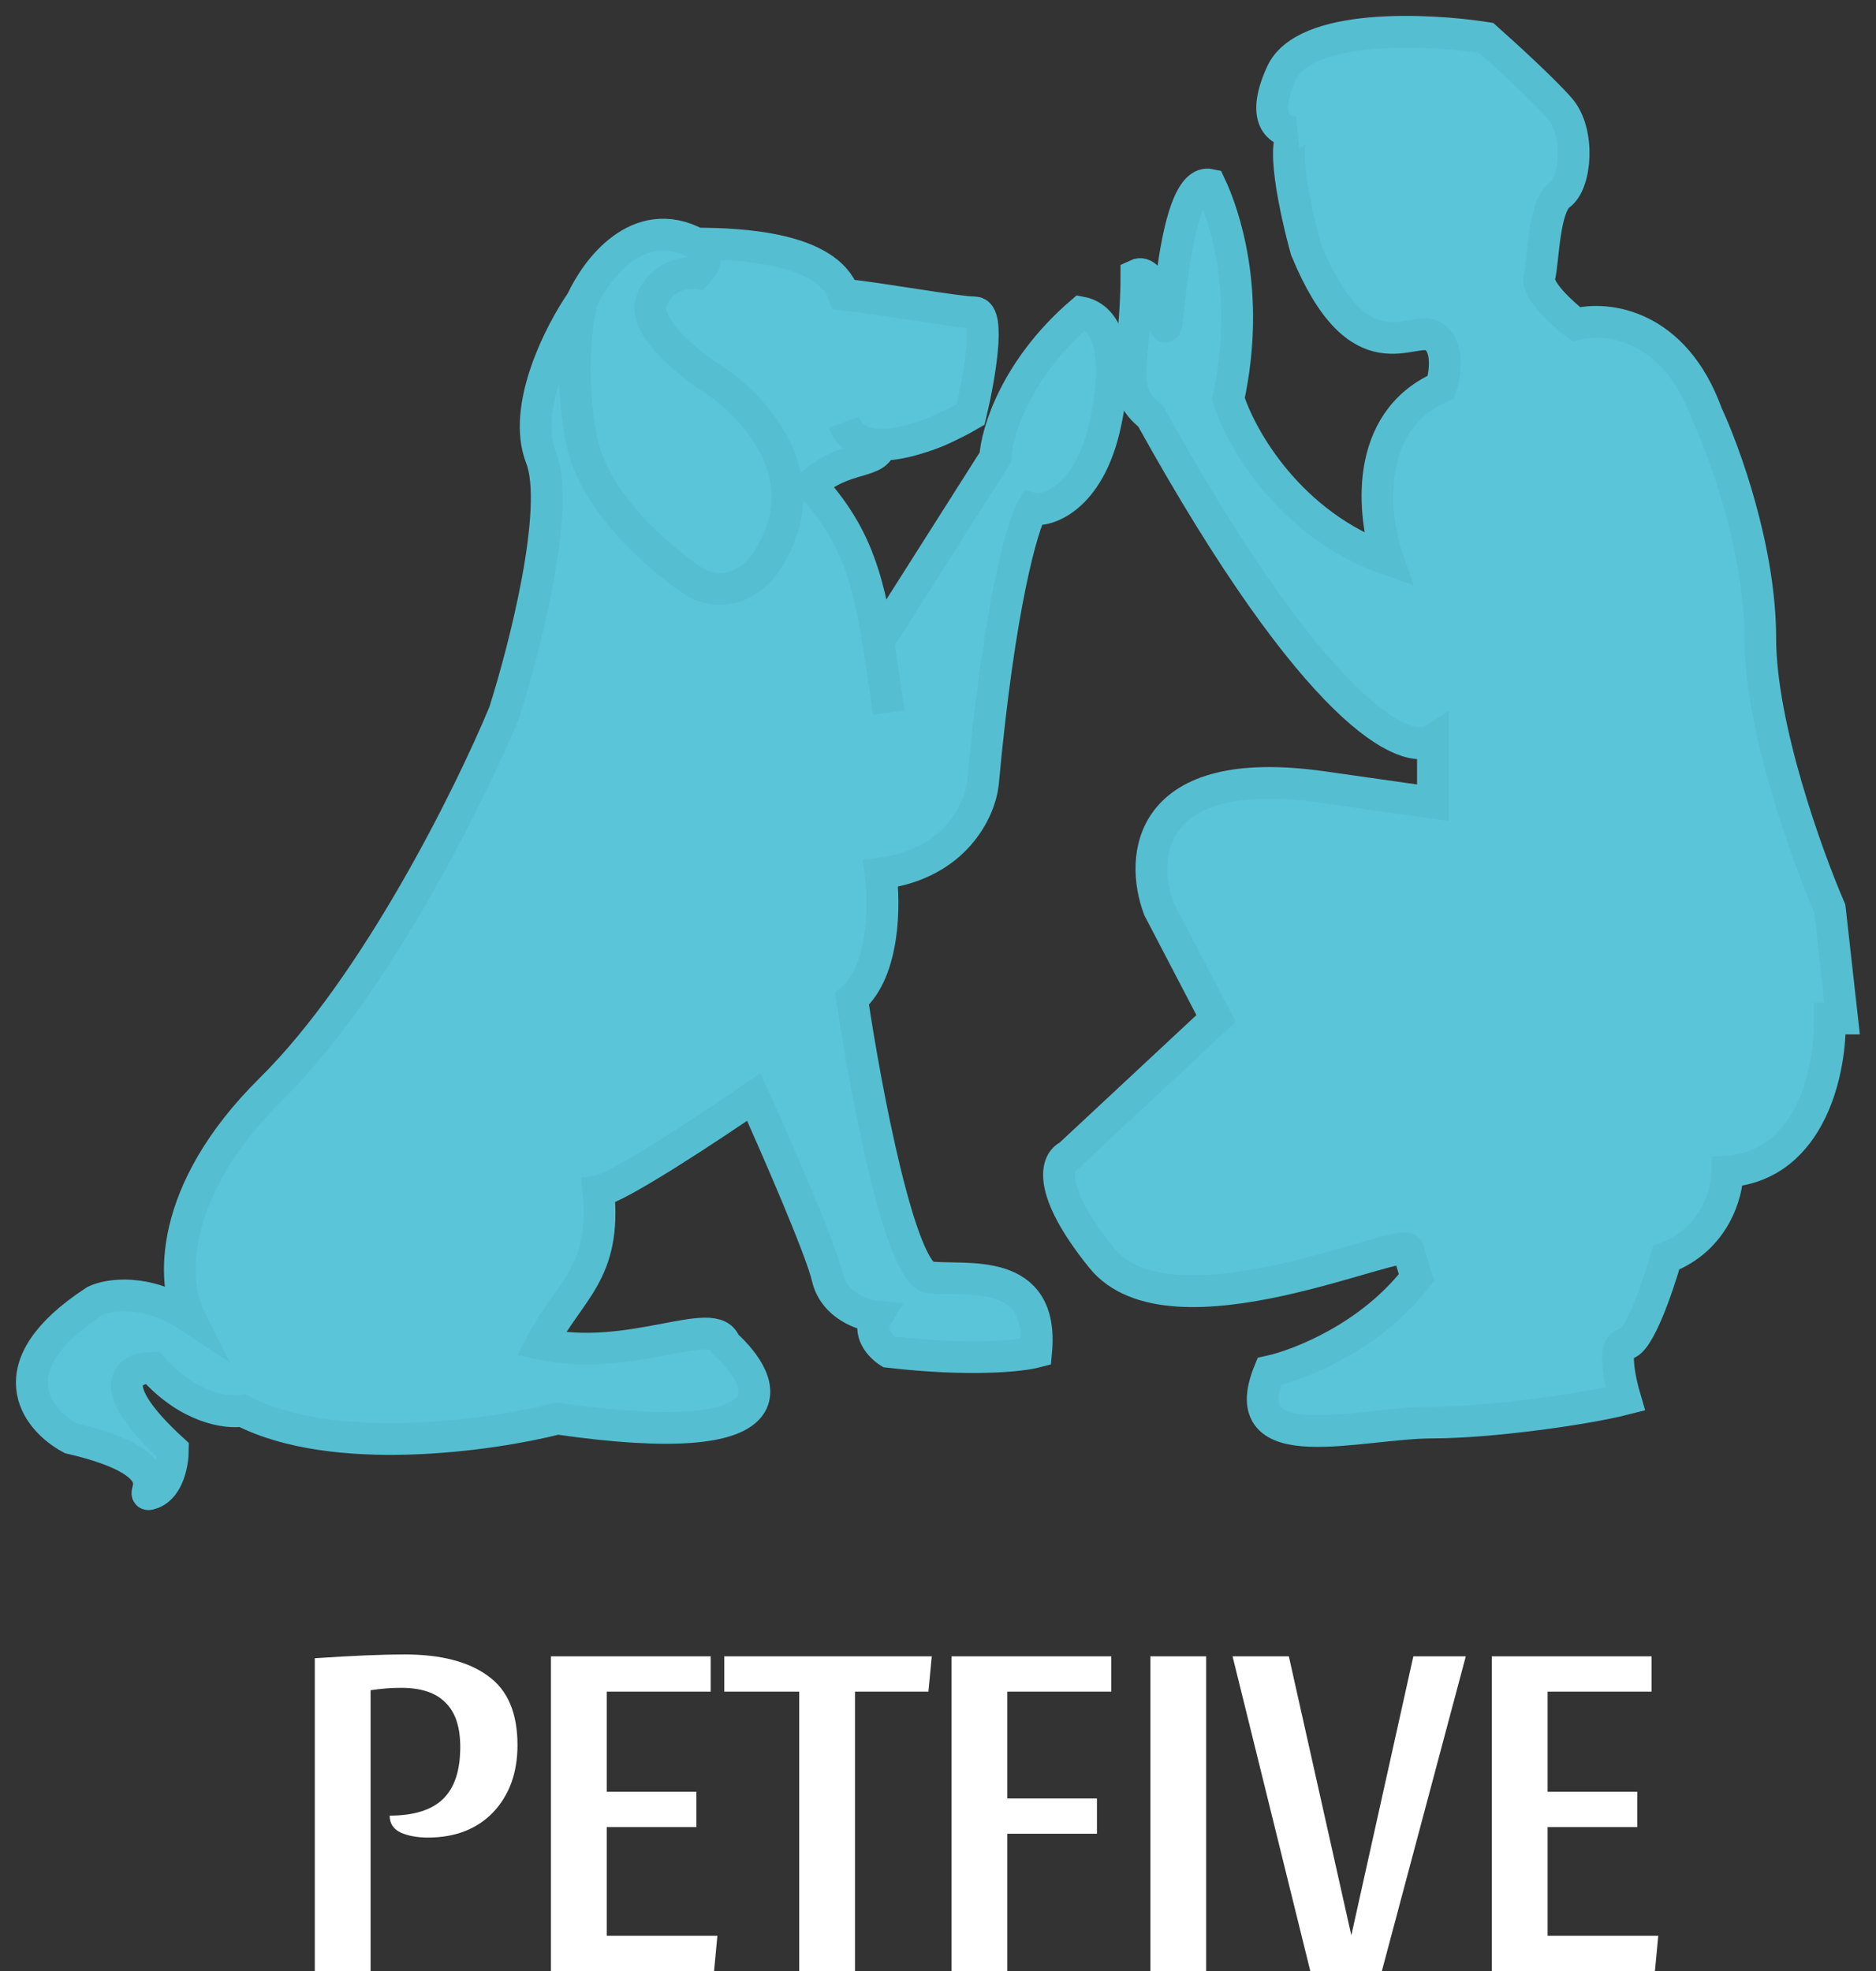 <svg width="59" height="62" viewBox="0 0 59 62" fill="none" xmlns="http://www.w3.org/2000/svg">
<rect x="0" y="0" width="59" height="62" fill="#333333" stroke="none"/>
<path d="M18.304 9.458C18.733 8.554 20.054 6.942 21.906 7.731C23.708 7.978 25.509 7.855 26.41 9.335C27.697 9.541 30.321 9.927 30.527 9.829C30.733 9.73 30.613 11.844 30.527 12.913C29.841 13.53 28.057 14.467 26.41 13.283" stroke="#56BED1"/>
<path d="M27.69 13.986C27.601 14.612 26.496 14.311 25.509 15.257C26.877 16.756 27.28 18.113 27.62 20.192L31.299 14.394C31.342 13.612 31.942 11.605 34.001 9.829C34.644 9.952 35.309 10.712 34.773 13.283C34.258 15.751 32.843 16.121 32.457 15.998C32.157 16.532 31.428 19.008 30.913 24.634C30.827 25.456 30.064 27.175 27.696 27.472C27.825 28.418 27.825 30.531 26.796 31.42C27.224 34.298 28.314 40.081 29.24 40.179C30.398 40.303 32.843 39.809 32.586 42.523C32.114 42.647 30.527 42.82 27.953 42.523C27.696 42.359 27.259 41.907 27.567 41.413C27.139 41.372 26.229 41.068 26.023 40.179C25.818 39.291 24.394 36.026 23.707 34.504C22.335 35.45 19.436 37.366 18.818 37.465C19.075 40.056 17.917 40.55 17.017 42.277C19.847 42.894 22.498 41.29 22.807 42.277C24.179 43.511 25.046 45.707 17.531 44.621C15.43 45.156 10.506 45.855 7.624 44.374C7.152 44.456 5.925 44.3 4.793 43.017C4.064 43.017 3.172 43.535 5.437 45.608C5.437 45.978 5.308 46.768 4.793 46.965C4.15 47.212 5.951 46.101 2.22 45.238C1.148 44.662 -0.199 42.992 2.992 40.92C3.421 40.714 4.613 40.525 5.951 41.413C5.436 40.385 5.231 37.514 8.525 34.257C11.819 31 14.786 25.004 15.859 22.413C16.502 20.398 17.634 15.973 17.017 14.394C16.399 12.815 17.617 10.446 18.303 9.459C18.732 8.513 20.053 6.676 21.906 7.663C23.26 7.663 26.023 7.786 26.538 9.266C27.696 9.39 30.141 9.829 30.655 9.829C31.17 9.829 30.784 11.967 30.527 13.037C29.819 13.454 28.611 13.998 27.69 13.986Z" fill="#5AC5D9"/>
<path d="M27.696 13.9C27.696 14.64 26.538 14.27 25.509 15.257C26.877 16.756 27.28 18.113 27.62 20.192M27.953 22.413C27.83 21.582 27.728 20.851 27.62 20.192M27.62 20.192L31.299 14.394C31.342 13.612 31.942 11.605 34.001 9.829C34.644 9.952 35.309 10.712 34.773 13.283C34.258 15.751 32.843 16.121 32.457 15.998C32.157 16.532 31.428 19.008 30.913 24.634C30.827 25.456 30.064 27.175 27.696 27.472C27.825 28.418 27.825 30.531 26.796 31.42C27.224 34.298 28.314 40.081 29.24 40.179C30.398 40.303 32.843 39.809 32.586 42.523C32.114 42.647 30.527 42.82 27.953 42.523C27.696 42.359 27.259 41.907 27.567 41.413C27.139 41.372 26.229 41.068 26.023 40.179C25.818 39.291 24.394 36.026 23.707 34.504C22.335 35.45 19.436 37.366 18.818 37.465C19.075 40.056 17.917 40.55 17.017 42.277C19.847 42.894 22.498 41.29 22.807 42.277C24.179 43.511 25.046 45.707 17.531 44.621C15.43 45.156 10.506 45.855 7.624 44.374C7.152 44.456 5.925 44.3 4.793 43.017C4.064 43.017 3.172 43.535 5.437 45.608C5.437 45.978 5.308 46.768 4.793 46.965C4.15 47.212 5.951 46.101 2.22 45.238C1.148 44.662 -0.199 42.992 2.992 40.92C3.421 40.714 4.613 40.525 5.951 41.413C5.436 40.385 5.231 37.514 8.525 34.257C11.819 31 14.786 25.004 15.859 22.413C16.502 20.398 17.634 15.973 17.017 14.394C16.399 12.815 17.617 10.446 18.303 9.459M18.303 9.459C18.132 10.117 17.892 11.926 18.303 13.9C18.715 15.874 20.877 17.684 21.906 18.342C22.506 18.671 23.888 18.786 24.608 16.614C25.329 14.443 23.45 12.584 22.421 11.926C21.649 11.433 20.182 10.248 20.491 9.459C20.799 8.669 21.563 8.554 21.906 8.595C22.078 8.389 22.421 8.156 21.906 7.663M18.303 9.459C18.732 8.513 20.053 6.676 21.906 7.663M21.906 7.663C23.26 7.663 26.023 7.786 26.538 9.266C27.696 9.39 30.141 9.829 30.655 9.829C31.17 9.829 30.784 11.967 30.527 13.037C29.412 13.695 27.053 14.665 26.538 13.283" stroke="#56BED1"/>
<path d="M40.789 4.155C40.316 4.18 39.6 3.848 40.305 2.303C41.026 0.723 44.894 0.904 46.739 1.192C47.296 1.686 48.54 2.821 49.055 3.413C49.698 4.153 49.569 5.757 49.055 6.127C48.54 6.497 48.54 8.225 48.411 8.718C48.308 9.113 49.14 9.87 49.569 10.199C50.513 9.952 52.657 10.174 53.687 13.036C54.244 14.229 55.359 17.305 55.359 20.069C55.359 22.832 56.818 26.896 57.547 28.582L57.933 32.036H57.547C57.59 33.558 57.006 36.651 54.33 36.848C54.33 37.506 53.944 38.97 52.4 39.562C52.143 40.467 51.525 42.276 51.113 42.276C50.702 42.276 50.942 43.428 51.113 44.004C49.827 44.333 46.828 44.744 45.066 44.744C42.75 44.744 38.761 45.978 39.919 43.14C40.863 42.934 43.11 42.054 44.551 40.179C44.508 40.056 44.397 39.71 44.294 39.316C44.165 38.822 36.831 42.276 34.644 39.562C32.894 37.391 33.228 36.519 33.614 36.355L38.246 32.036L36.445 28.582C35.845 26.978 36.033 23.968 41.592 24.757L45.066 25.251V23.277C44.251 23.811 41.437 22.566 36.188 13.091C35.097 12.227 35.74 11.418 35.74 8.649C36.255 8.403 36.538 9.858 36.641 10.253C36.744 10.648 36.898 5.565 38.056 5.812C38.485 6.716 39.353 9.187 38.633 12.543C39.019 13.777 40.562 16.515 43.651 17.601C43.179 16.244 42.853 13.258 45.323 12.173C45.452 11.761 45.581 10.865 45.066 10.569C44.423 10.199 42.75 11.926 41.077 7.855C40.74 6.642 40.22 4.237 40.789 4.155Z" fill="#5AC5D9" stroke="#56BED1"/>
<path d="M16.275 54.89C16.275 55.76 16.02 56.465 15.51 57.005C15 57.535 14.315 57.8 13.455 57.8C13.135 57.8 12.855 57.75 12.615 57.65C12.375 57.54 12.255 57.36 12.255 57.11C13.015 57.11 13.575 56.935 13.935 56.585C14.295 56.235 14.475 55.69 14.475 54.95C14.475 54.32 14.32 53.855 14.01 53.555C13.71 53.245 13.245 53.09 12.615 53.09C12.305 53.09 11.985 53.115 11.655 53.165V62H9.9V52.16C11.08 52.08 12.02 52.04 12.72 52.04C13.86 52.04 14.735 52.265 15.345 52.715C15.965 53.155 16.275 53.88 16.275 54.89ZM22.352 52.1V53.21H19.082V56.36H21.902V57.47H19.082V60.89H22.562L22.457 62H17.327V52.1H22.352ZM29.304 52.1L29.199 53.21H26.889V62H25.134V53.21H22.779V52.1H29.304ZM34.949 52.1V53.21H31.679V56.57H34.499V57.68H31.679V62H29.924V52.1H34.949ZM37.934 52.1V62H36.179V52.1H37.934ZM46.099 52.1L43.459 62H41.209L38.764 52.1H40.534L42.499 60.875L44.449 52.1H46.099ZM51.942 52.1V53.21H48.672V56.36H51.492V57.47H48.672V60.89H52.152L52.047 62H46.917V52.1H51.942Z" fill="white"/>
</svg>

